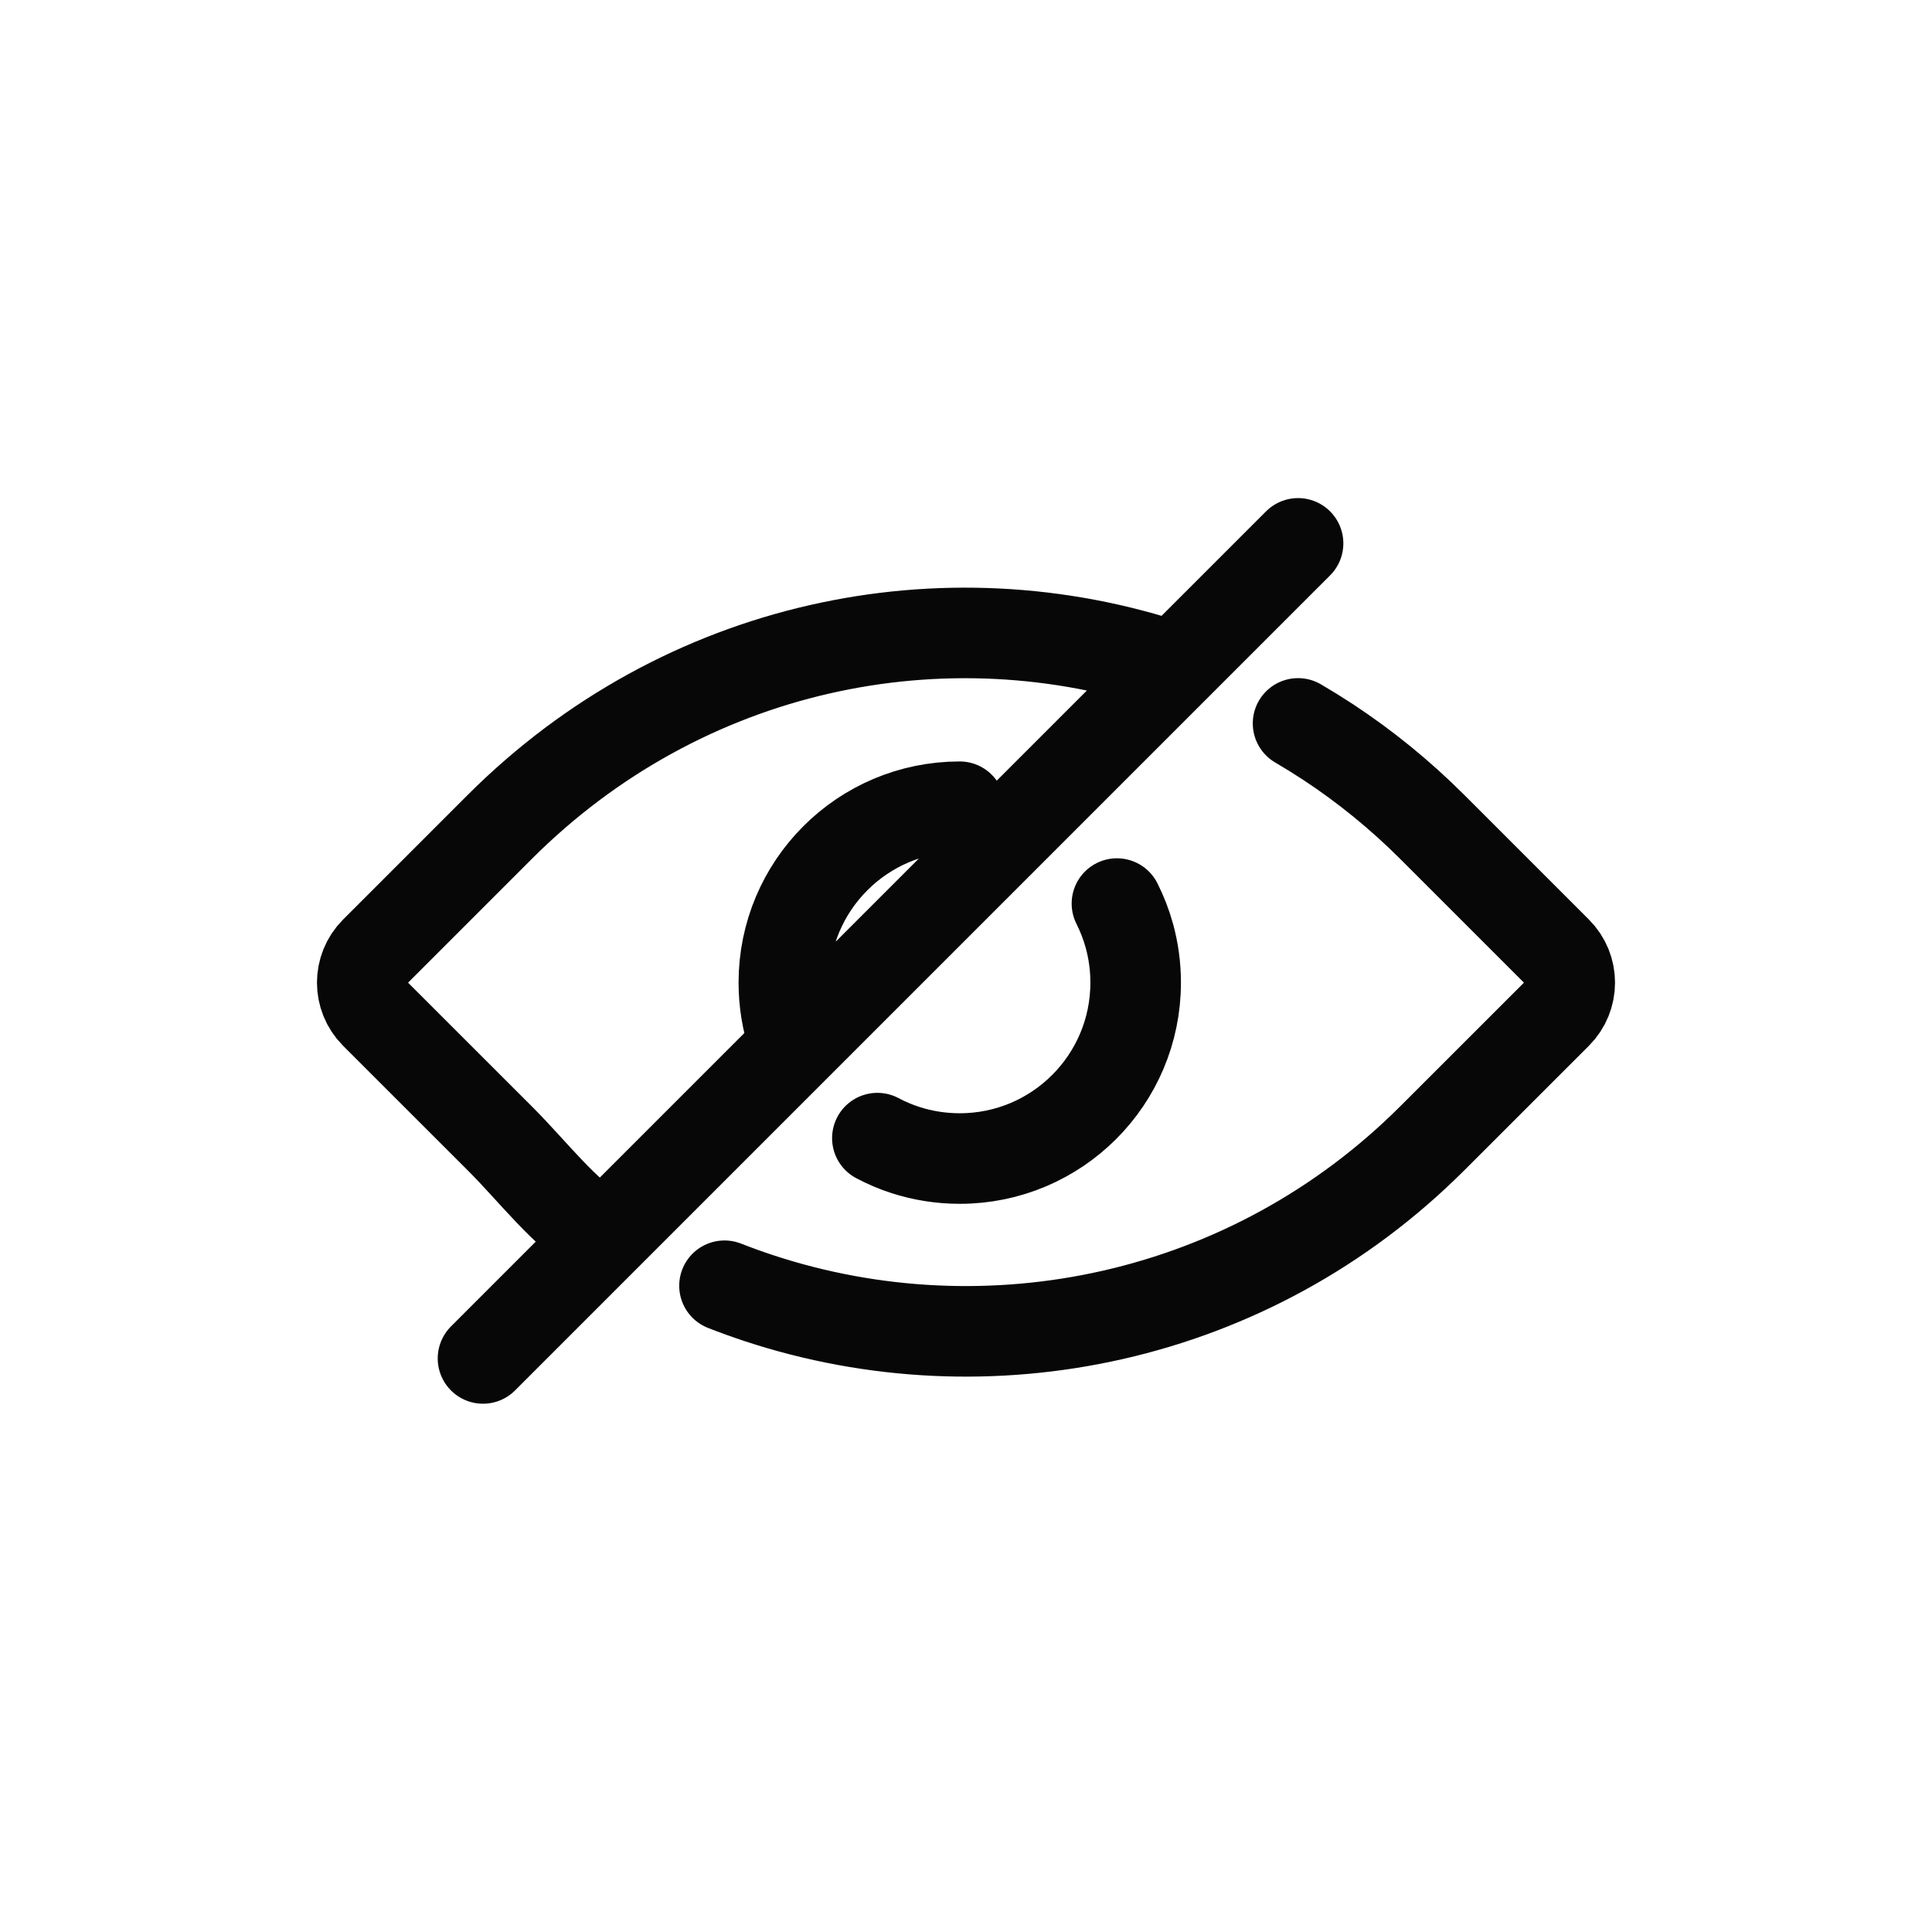 <svg width="32" height="32" viewBox="0 0 32 32" fill="none" xmlns="http://www.w3.org/2000/svg">
<path d="M15.896 13.362C14.287 13.362 12.983 14.666 12.983 16.276C12.983 16.598 13.035 16.909 13.132 17.199M19.448 11.052C15.638 9.767 11.31 10.664 8.274 13.7L6.213 15.761C5.929 16.045 5.929 16.506 6.213 16.791L8.274 18.851C8.867 19.444 9.319 20.072 10 20.5M21.5 11.982C21.669 12.081 21.835 12.184 22 12.292C22.61 12.694 23.189 13.163 23.726 13.7L25.787 15.761C26.071 16.045 26.071 16.506 25.787 16.791L23.726 18.851C20.707 21.87 16.36 22.753 12.565 21.5C12.375 21.437 12.187 21.369 12 21.296M18.5 14.966C18.585 15.135 18.655 15.314 18.706 15.5C18.774 15.747 18.81 16.007 18.81 16.276C18.81 17.885 17.506 19.189 15.896 19.189C15.584 19.189 15.282 19.14 15 19.049C14.837 18.997 14.681 18.93 14.532 18.851M21.5 9L8 22.5" stroke="#080708" stroke-width="1.5" stroke-linecap="round" stroke-linejoin="round"/>
</svg>
